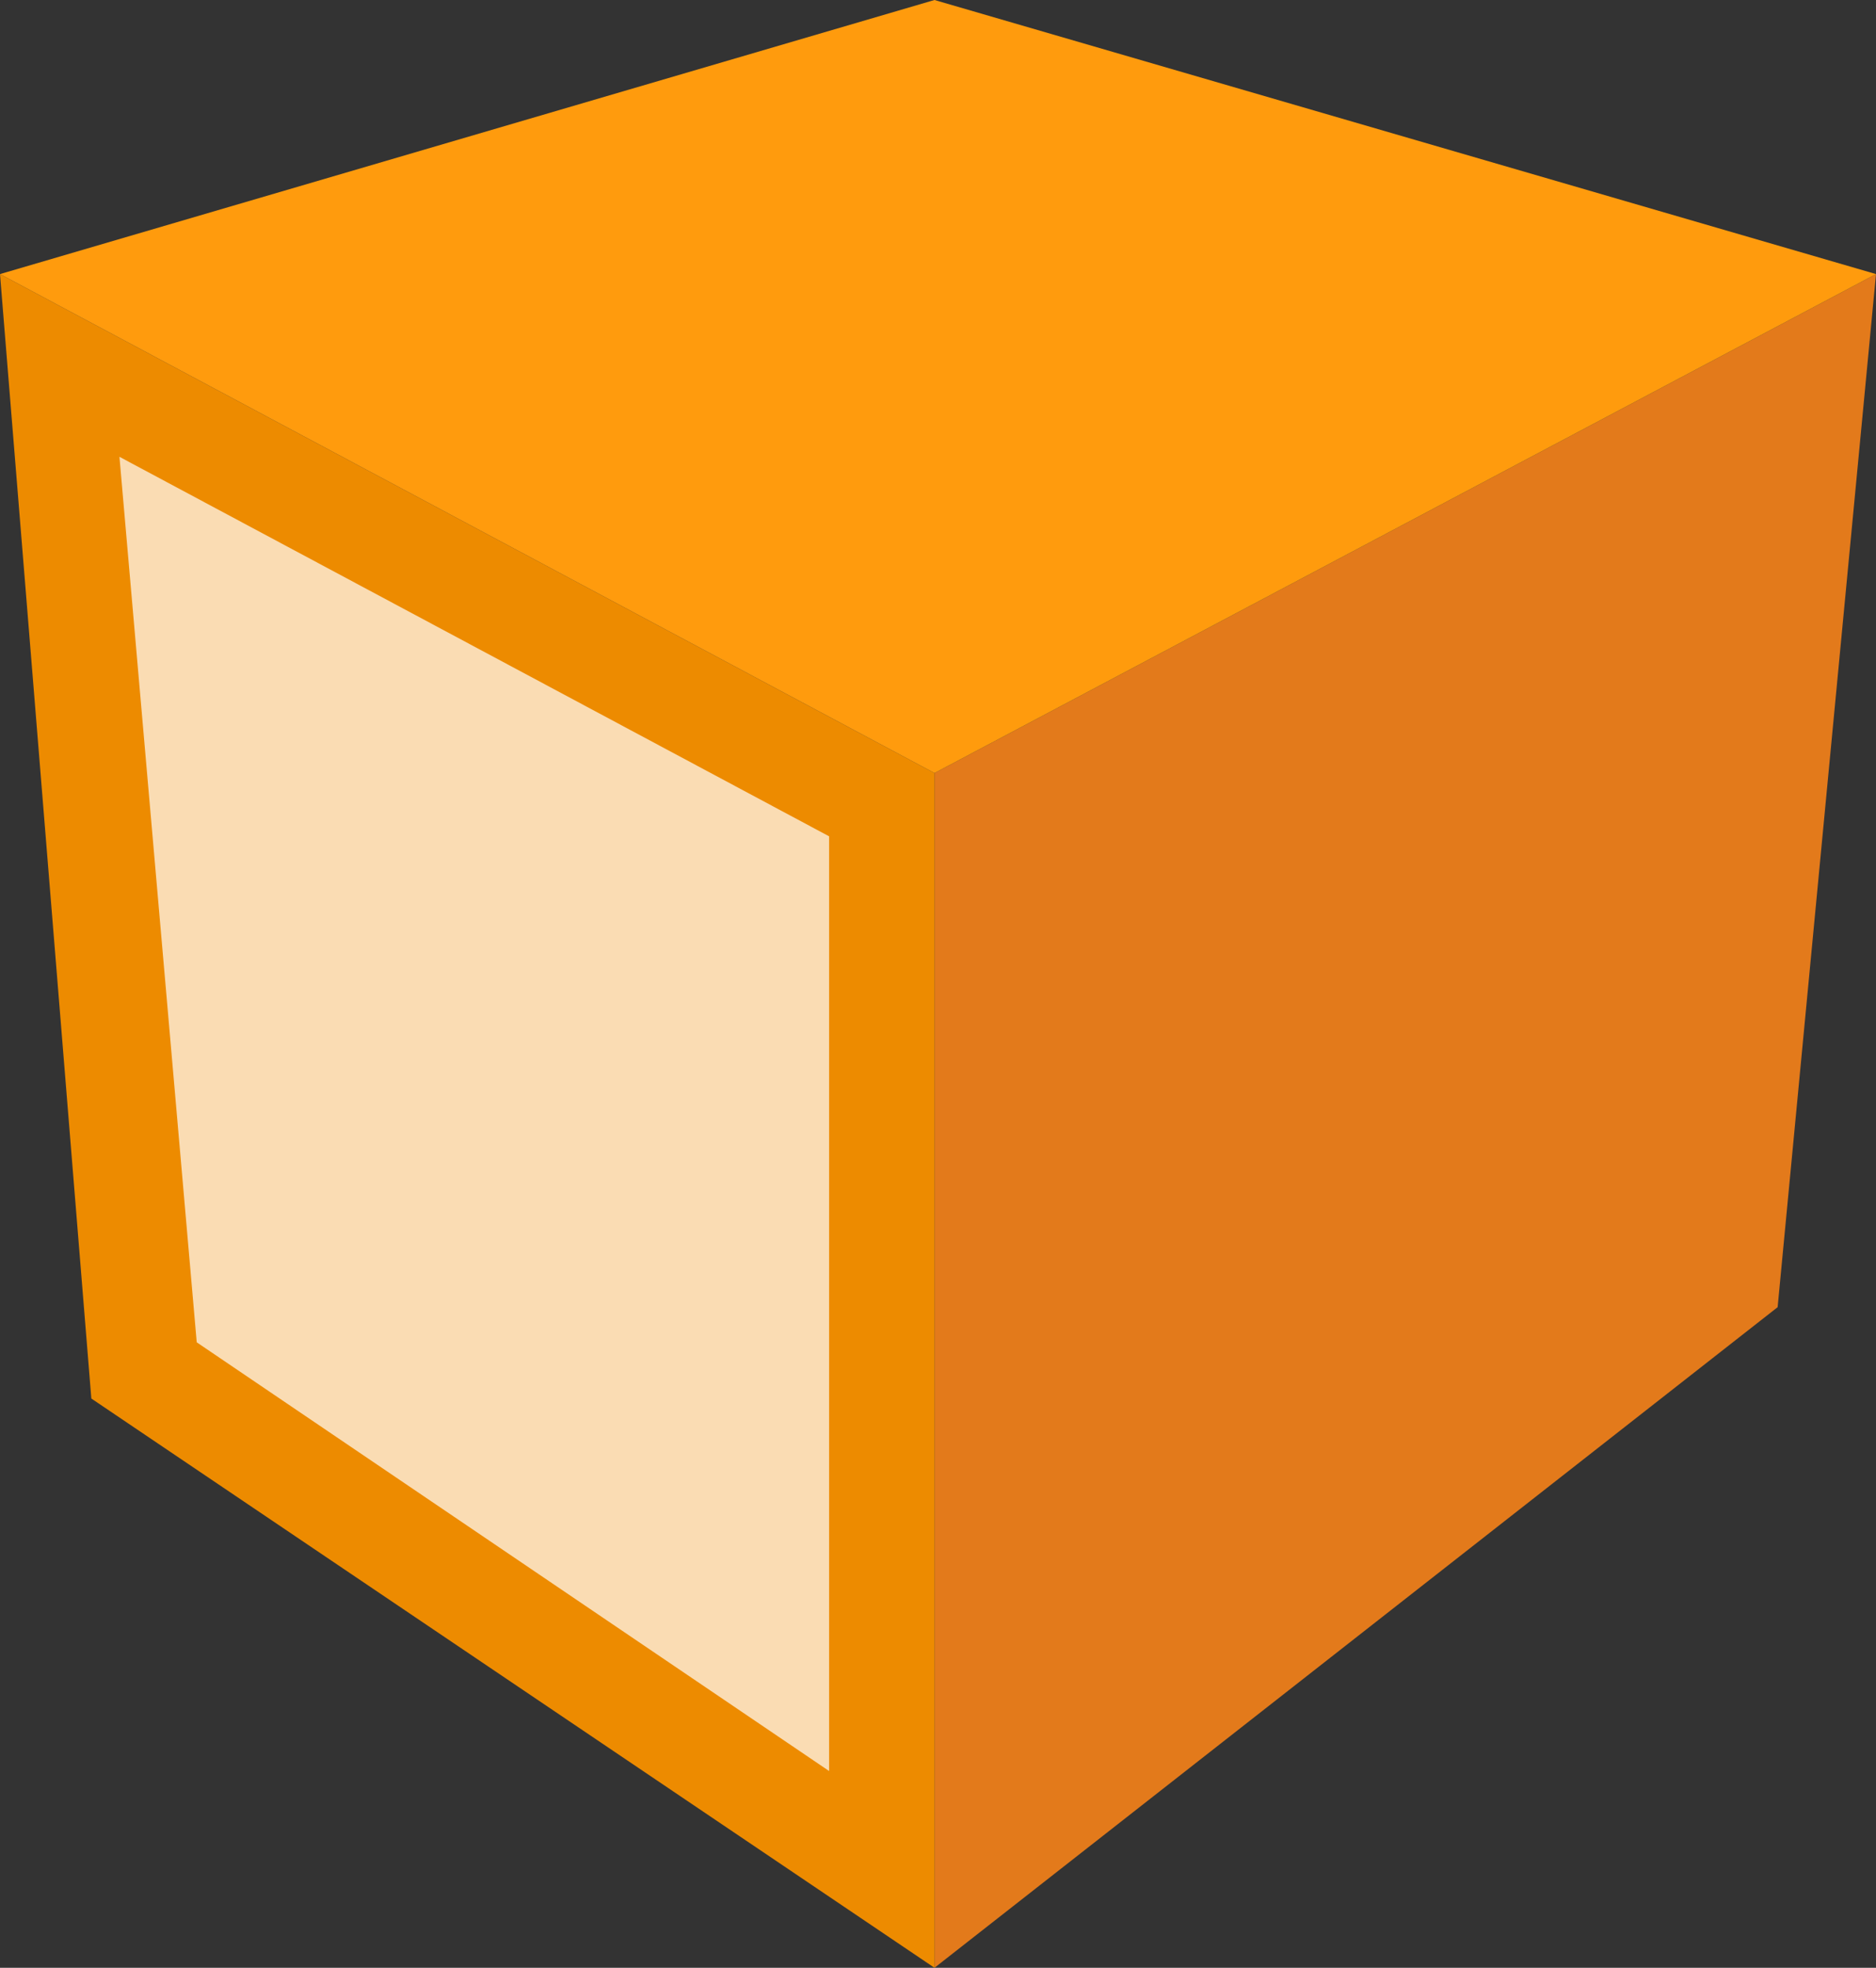 <?xml version="1.0" encoding="utf-8"?>
<!-- Generator: Adobe Illustrator 18.1.1, SVG Export Plug-In . SVG Version: 6.00 Build 0)  -->
<!DOCTYPE svg PUBLIC "-//W3C//DTD SVG 1.1//EN" "http://www.w3.org/Graphics/SVG/1.1/DTD/svg11.dtd">
<svg version="1.1" id="assets" xmlns="http://www.w3.org/2000/svg" xmlns:xlink="http://www.w3.org/1999/xlink" x="0px" y="0px"
	 width="26.7px" height="28px" viewBox="0 0 26.7 28" enable-background="new 0 0 26.7 28" xml:space="preserve">
<rect x="0" y="0" width="26.7" height="28" fill="#333333" stroke="none"/>
<g>
	<polygon fill="#E37A1B" points="13.3,11 13.3,28 25.3,18.6 26.7,3.9 	"/>
	<polygon fill="#ED8B00" points="0,3.9 1.3,19.9 13.3,28 13.3,11 	"/>
	<polygon opacity="0.7" fill="#FFFFFF" points="2.8,19.1 1.7,6.5 11.8,11.9 11.8,25.2 	"/>
	<polygon fill="#FF9B0D" points="0,3.9 13.3,11 26.7,3.9 13.3,0 	"/>
</g>
</svg>
